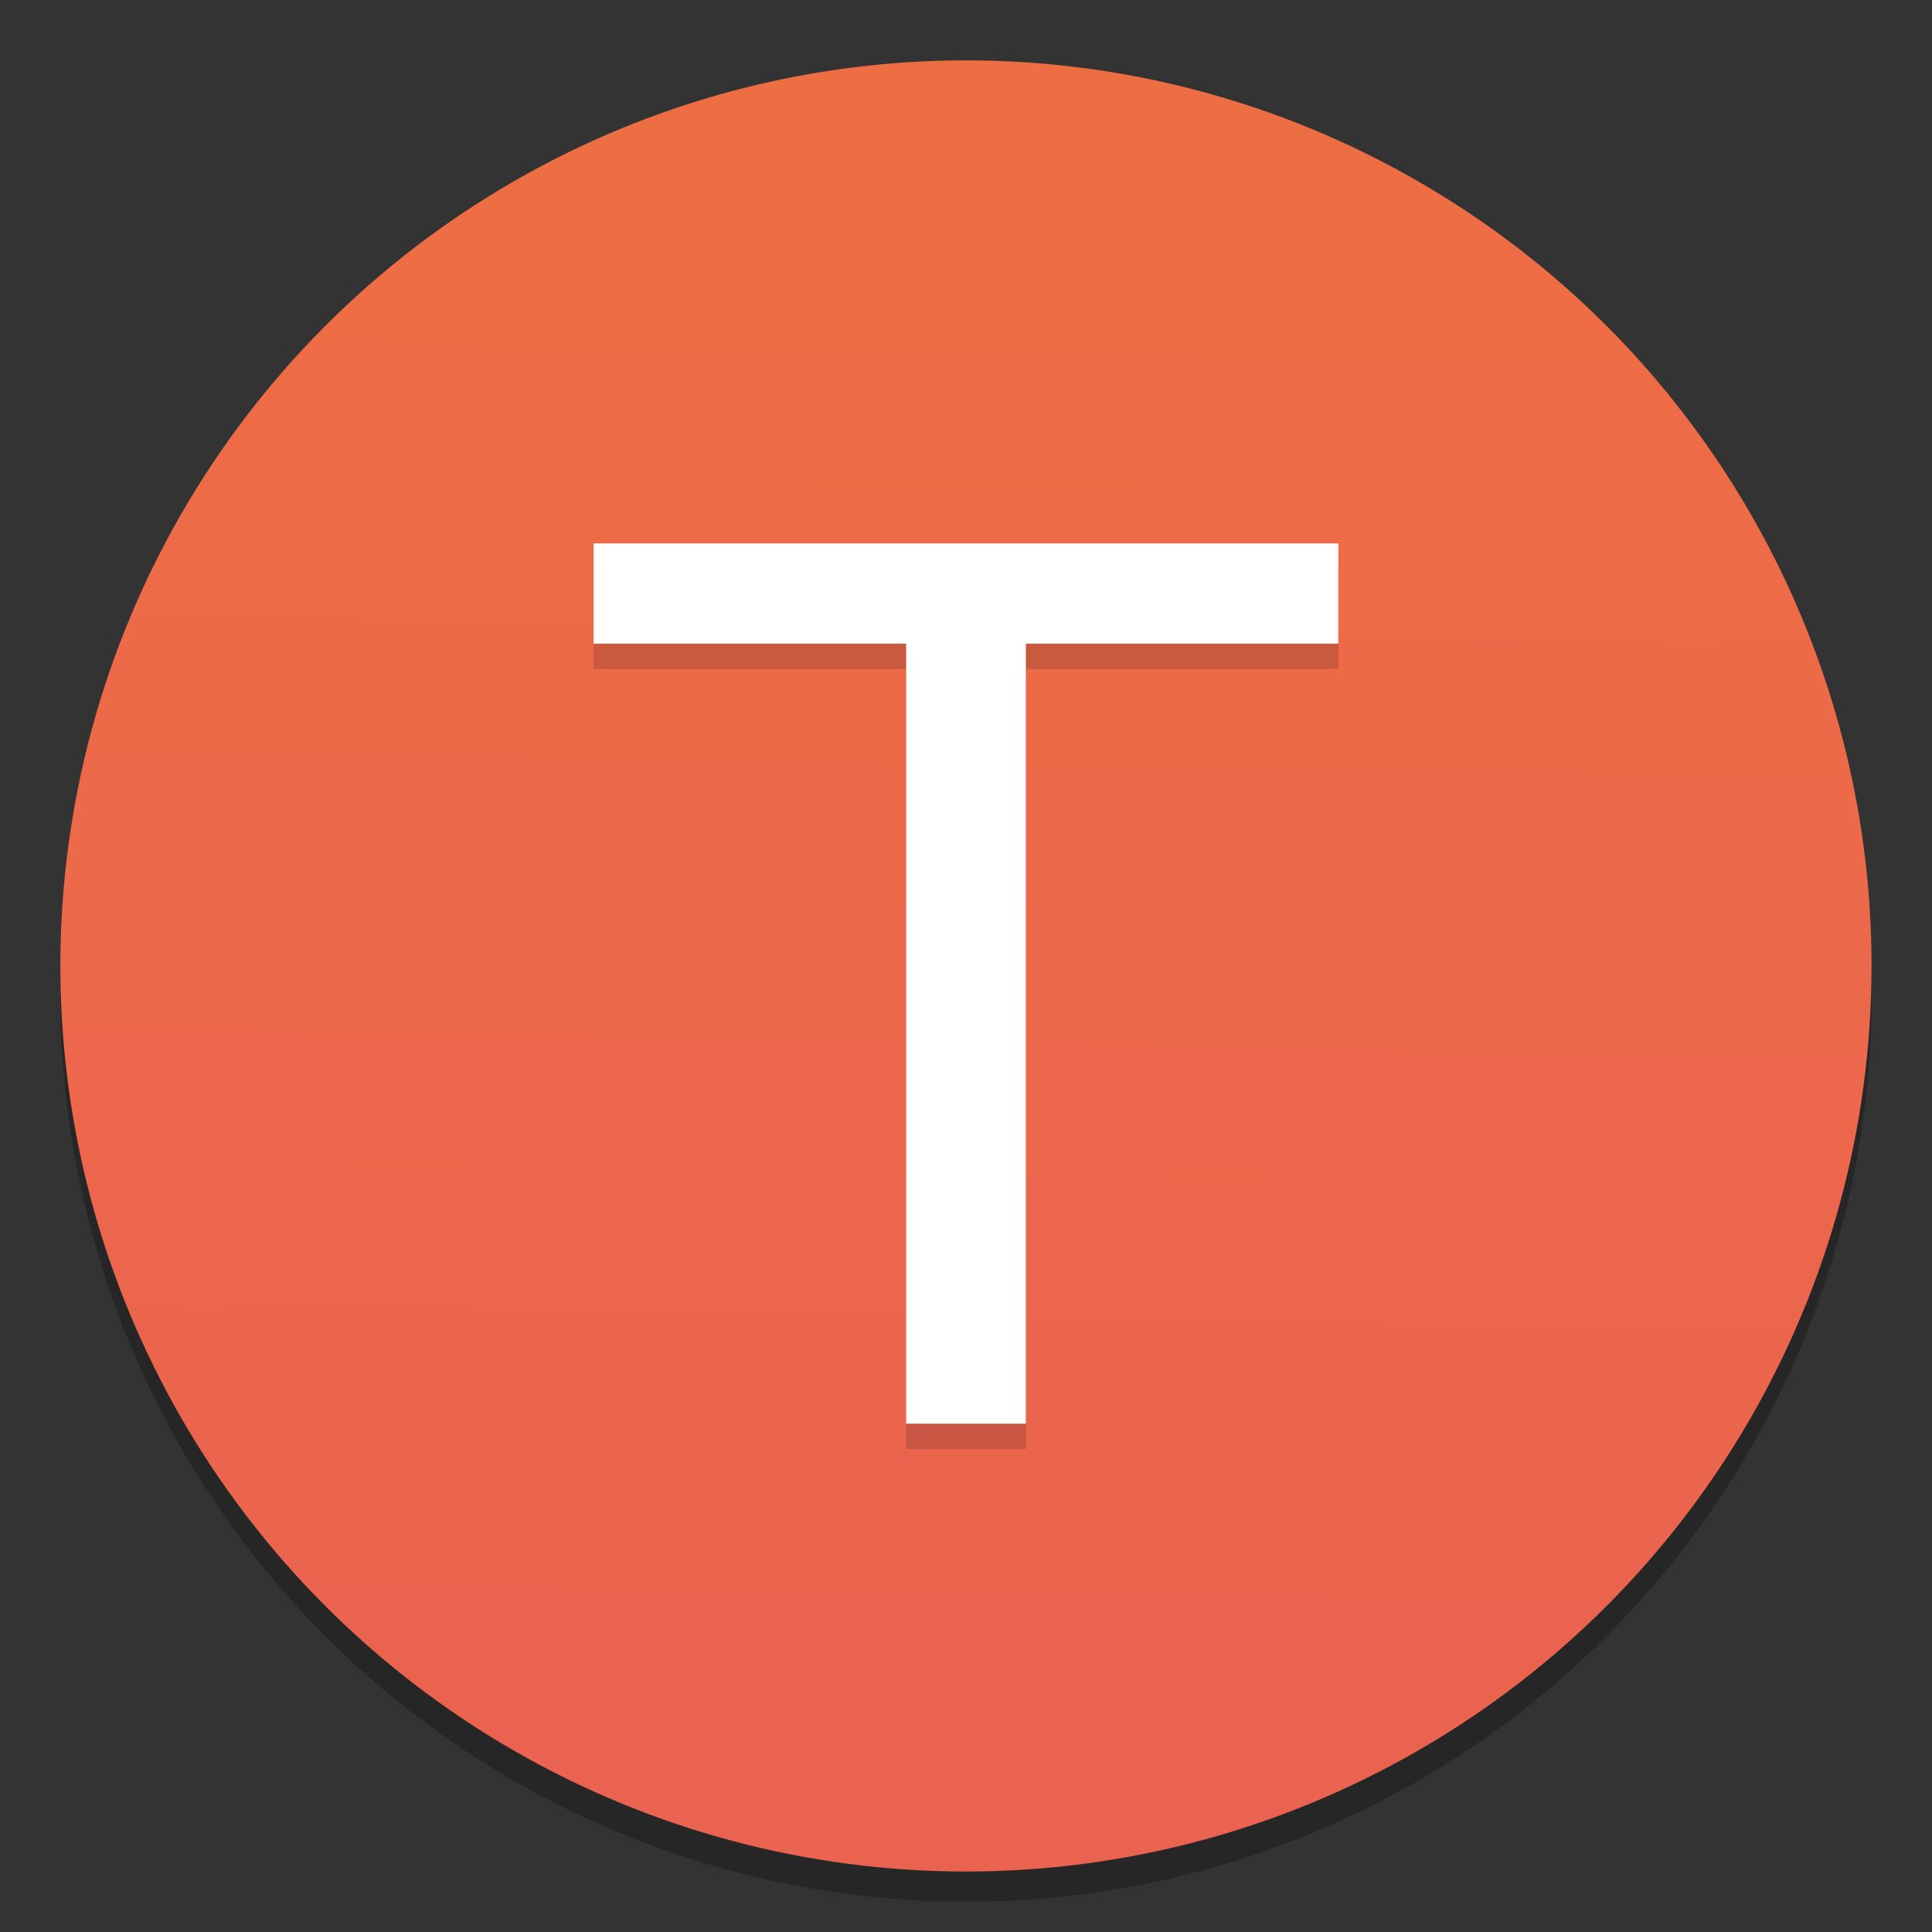 <svg width="48" height="48" version="1.1" viewBox="0 0 16.933 16.933" xmlns="http://www.w3.org/2000/svg">
 <rect x="0" y="0" width="16.933" height="16.933" fill="#333333" stroke="none"/>
 <defs>
  <linearGradient id="a" x1="19.22" x2="18.438" y1="5.759" y2="56.734" gradientTransform="matrix(.285 0 0 .285 2.946 -.391)" gradientUnits="userSpaceOnUse">
   <stop stop-color="#ee6e44" offset="0"/>
   <stop stop-color="#ea6250" offset="1"/>
  </linearGradient>
 </defs>
 <circle cx="8.466" cy="8.731" r="7.937" opacity=".25" stroke-width=".249" style="paint-order:stroke markers fill"/>
 <circle cx="8.466" cy="8.466" r="7.937" fill="url(#a)" stroke-width=".249" style="paint-order:stroke markers fill"/>
 <g transform="translate(0 .376)" opacity=".15" aria-label="T">
  <path d="m5.203 4.609h6.527v0.878h-2.739v6.837h-1.049v-6.837h-2.739z" stroke-width=".249"/>
 </g>
 <g transform="translate(0 .154)" fill="#fff" aria-label="T">
  <path d="m5.203 4.609h6.527v0.878h-2.739v6.837h-1.049v-6.837h-2.739z" fill="#fff" stroke-width=".249"/>
 </g>
</svg>
